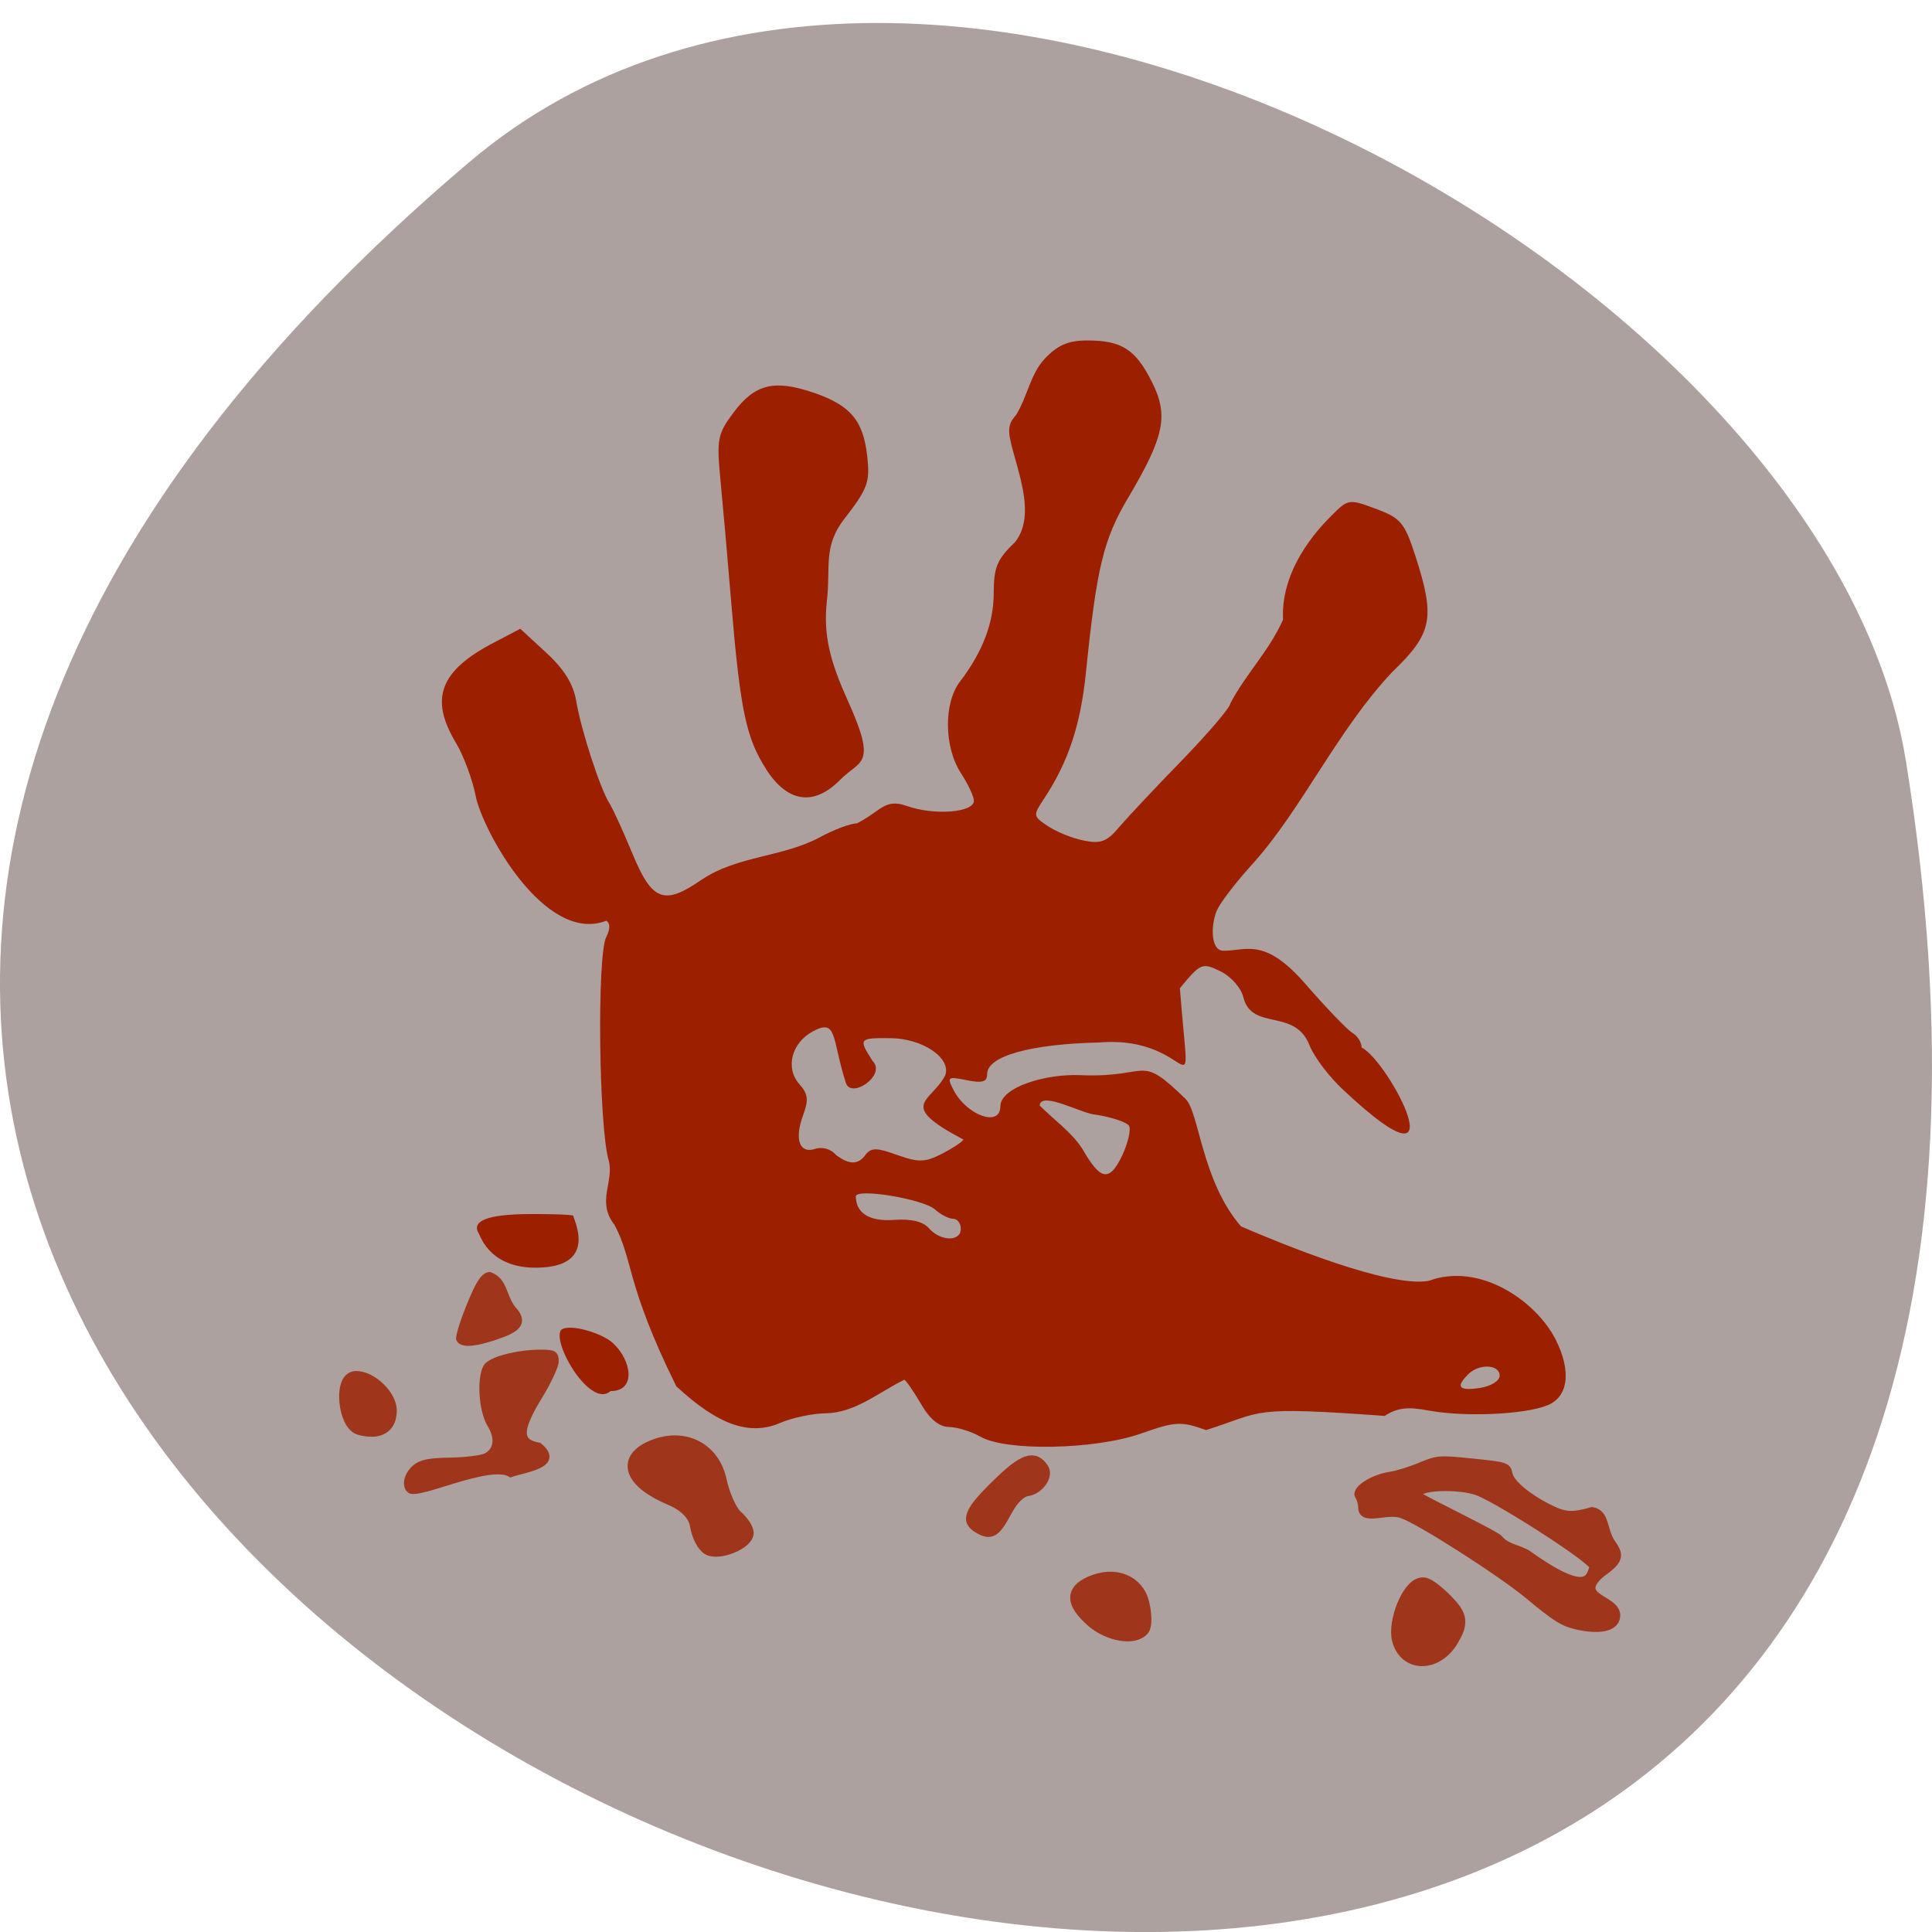 <svg xmlns="http://www.w3.org/2000/svg" xmlns:xlink="http://www.w3.org/1999/xlink" viewBox="0 0 48 48"><defs><g id="3" clip-path="url(#2)"><path d="m 44.46 210.22 c -0.663 -0.668 -0.309 -2.05 0.729 -3.01 c 0.84 -0.735 1.901 -0.98 4.996 -1.025 c 2.166 -0.045 4.421 -0.334 4.996 -0.646 c 1.592 -0.847 1.813 -2.652 0.597 -4.635 c -1.127 -1.872 -1.437 -6.35 -0.553 -8.02 c 0.553 -1.025 4.333 -2.028 7.626 -2.028 c 1.746 0 1.99 0.134 1.99 1.159 c 0 0.624 -1.017 2.852 -2.277 4.924 c -2.94 4.88 -2.94 6.573 0 7.13 c 3.073 2.585 -1.879 3.164 -3.957 3.877 c -2.896 -1.805 -13.04 3.231 -14.15 2.273" transform="matrix(0.177 0 0 0.175 2.315 0.22)" fill="#9c2000" stroke="#9c2000" stroke-width="1.01"/></g><g id="6" clip-path="url(#5)"><path d="m 51.47 188.88 c -0.155 -0.267 0.486 -2.362 1.415 -4.679 c 1.282 -3.209 1.945 -4.256 2.741 -4.367 c 2.034 0.713 1.835 2.897 3.183 4.724 c 1.614 1.738 1.083 2.718 -2.056 3.788 c -3.051 1.07 -4.841 1.248 -5.283 0.535" transform="matrix(0.177 0 0 0.175 2.315 0.22)" fill="#9c2000" stroke="#9c2000" stroke-width="1.01"/></g><g id="9" clip-path="url(#8)"><path d="m 86.44 218.49 c -0.685 -0.379 -1.393 -1.805 -1.614 -3.164 c -0.243 -1.604 -1.592 -3.01 -3.736 -3.922 c -5.593 -2.384 -6.654 -5.481 -2.454 -7.197 c 4.289 -1.76 8.312 0.312 9.24 4.768 c 0.442 2.072 1.459 4.39 2.277 5.125 c 0.84 0.735 1.503 1.76 1.503 2.25 c 0 1.337 -3.846 2.919 -5.217 2.139" transform="matrix(0.177 0 0 0.175 2.315 0.22)" fill="#9c2000" stroke="#9c2000" stroke-width="2.11"/></g><g id="C" clip-path="url(#B)"><path d="m 140.27 228.76 c -2.763 -2.496 -2.83 -4.078 -0.221 -5.259 c 3.294 -1.471 6.455 -0.223 7.184 2.852 c 0.376 1.515 0.398 3.142 0.066 3.587 c -1.105 1.493 -4.731 0.869 -7.03 -1.181" transform="matrix(0.177 0 0 0.175 2.315 0.22)" fill="#9c2000" stroke="#9c2000" stroke-width="2.01"/></g><g id="F" clip-path="url(#E)"><path d="m 208.27 229.63 c -1.945 -0.446 -2.962 -1.07 -6.875 -4.367 c -3.891 -3.253 -15.319 -10.651 -17.707 -11.431 c -2.01 -0.802 -5.593 1.136 -5.659 -1.047 c 0 -0.535 -0.199 -1.27 -0.442 -1.627 c -0.597 -0.891 1.857 -2.585 4.377 -2.986 c 1.039 -0.156 3.01 -0.78 4.377 -1.359 c 2.343 -1 2.631 -1.025 7.295 -0.535 c 4.731 0.49 4.885 0.557 5.129 1.716 c 0.265 1.337 2.719 3.365 5.924 4.947 c 1.967 0.958 3.051 1 5.703 0.223 c 2.078 0.334 1.57 2.83 2.83 4.635 c 1.304 1.805 1.061 2.585 -1.503 4.412 c -3.891 3.387 2.1 3.32 2.166 5.838 c 0 1.76 -2.166 2.362 -5.615 1.582 m 2.233 -8.333 c 0.464 -0.735 -12.843 -9.336 -16.05 -10.651 c -2.741 -1.114 -9.307 -0.802 -8.201 0.468 c 0.354 0.401 10.854 5.504 11.141 6.04 c 1.017 1.248 2.675 1.337 3.979 2.139 c 8.997 6.529 8.599 2.808 9.13 2.01" transform="matrix(0.177 0 0 0.175 2.315 0.22)" fill="#9c2000" stroke="#9c2000" stroke-width="0.928"/></g><g id="I" clip-path="url(#H)"><path d="m 183.69 231.48 c -0.641 -2.406 1.371 -7.42 2.984 -7.42 c 0.442 0 1.791 1.047 3.01 2.317 c 1.857 1.939 1.967 2.696 0.663 4.947 c -1.967 3.365 -5.77 3.454 -6.654 0.156" transform="matrix(0.177 0 0 0.175 2.315 0.22)" fill="#9c2000" stroke="#9c2000" stroke-width="2.767"/></g><g id="L" clip-path="url(#K)"><path d="m 124.29 215.77 c -1.945 -1.136 -1.415 -2.451 2.586 -6.395 c 3.692 -3.654 5.239 -4.167 6.543 -2.206 c 0.729 1.092 -0.641 3.053 -2.277 3.298 c -0.928 0.134 -2.034 1.248 -2.896 2.919 c -1.57 2.986 -2.233 3.387 -3.957 2.384" transform="matrix(0.177 0 0 0.175 2.315 0.22)" fill="#9c2000" stroke="#9c2000" stroke-width="1.365"/></g><g id="O" clip-path="url(#N)"><path d="m 37.524 201.27 c -1.923 -0.512 -2.498 -6.662 -0.641 -6.662 c 1.967 0 4.51 2.473 4.51 4.39 c 0 2.139 -1.371 2.941 -3.869 2.273" transform="matrix(0.177 0 0 0.175 2.315 0.22)" fill="#9c2000" stroke="#9c2000" stroke-width="2.446"/></g><clipPath id="8"><path d="M 0,0 H48 V48 H0 z"/></clipPath><clipPath id="E"><path d="M 0,0 H48 V48 H0 z"/></clipPath><clipPath id="K"><path d="M 0,0 H48 V48 H0 z"/></clipPath><clipPath id="H"><path d="M 0,0 H48 V48 H0 z"/></clipPath><clipPath id="B"><path d="M 0,0 H48 V48 H0 z"/></clipPath><clipPath id="5"><path d="M 0,0 H48 V48 H0 z"/></clipPath><clipPath id="2"><path d="M 0,0 H48 V48 H0 z"/></clipPath><clipPath id="N"><path d="M 0,0 H48 V48 H0 z"/></clipPath><filter id="0" filterUnits="objectBoundingBox" x="0" y="0" width="48" height="48"><feColorMatrix type="matrix" in="SourceGraphic" values="0 0 0 0 1 0 0 0 0 1 0 0 0 0 1 0 0 0 1 0"/></filter><mask id="J"><g filter="url(#0)"><path fill-opacity="0.831" d="M 0,0 H48 V48 H0 z"/></g></mask><mask id="M"><g filter="url(#0)"><path fill-opacity="0.831" d="M 0,0 H48 V48 H0 z"/></g></mask><mask id="1"><g filter="url(#0)"><path fill-opacity="0.831" d="M 0,0 H48 V48 H0 z"/></g></mask><mask id="G"><g filter="url(#0)"><path fill-opacity="0.831" d="M 0,0 H48 V48 H0 z"/></g></mask><mask id="7"><g filter="url(#0)"><path fill-opacity="0.831" d="M 0,0 H48 V48 H0 z"/></g></mask><mask id="4"><g filter="url(#0)"><path fill-opacity="0.831" d="M 0,0 H48 V48 H0 z"/></g></mask><mask id="D"><g filter="url(#0)"><path fill-opacity="0.831" d="M 0,0 H48 V48 H0 z"/></g></mask><mask id="A"><g filter="url(#0)"><path fill-opacity="0.831" d="M 0,0 H48 V48 H0 z"/></g></mask></defs><path d="m 11.656 4.03 c -42.25 35.836 44.621 70.29 35.695 14.871 c -1.957 -12.152 -24.309 -24.527 -35.695 -14.871" fill="#aca19f"/><path d="m 24.359 35.695 c -0.223 -0.129 -0.574 -0.238 -0.781 -0.242 c -0.25 -0.004 -0.484 -0.199 -0.707 -0.59 c -0.188 -0.32 -0.371 -0.582 -0.406 -0.582 c -0.621 0.301 -1.207 0.816 -1.941 0.832 c -0.32 0 -0.836 0.109 -1.148 0.242 c -0.758 0.324 -1.543 0.043 -2.574 -0.914 c -1.262 -2.555 -1.059 -3.117 -1.535 -4.01 c -0.457 -0.578 0 -1.082 -0.145 -1.602 c -0.246 -0.855 -0.293 -5.105 -0.059 -5.551 c 0.098 -0.195 0.102 -0.34 0 -0.402 c -1.535 0.594 -3.086 -2.27 -3.246 -3.105 c -0.078 -0.402 -0.297 -0.992 -0.488 -1.313 c -0.664 -1.102 -0.402 -1.793 0.941 -2.492 l 0.656 -0.344 l 0.645 0.594 c 0.445 0.41 0.676 0.781 0.746 1.207 c 0.121 0.719 0.594 2.172 0.824 2.535 c 0.086 0.137 0.344 0.699 0.57 1.246 c 0.488 1.184 0.785 1.297 1.715 0.656 c 0.895 -0.602 2 -0.559 2.93 -1.051 c 0.355 -0.195 0.773 -0.352 0.934 -0.352 c 0.617 -0.32 0.691 -0.625 1.238 -0.434 c 0.676 0.242 1.672 0.168 1.668 -0.129 c 0 -0.102 -0.145 -0.414 -0.324 -0.688 c -0.418 -0.645 -0.43 -1.738 -0.023 -2.27 c 0.566 -0.742 0.84 -1.461 0.84 -2.211 c 0 -0.633 0.086 -0.832 0.531 -1.258 c 0.441 -0.563 0.191 -1.395 -0.02 -2.148 c -0.18 -0.625 -0.172 -0.766 0.047 -1.012 c 0.281 -0.465 0.352 -1 0.695 -1.379 c 0.332 -0.355 0.594 -0.469 1.074 -0.469 c 0.855 0 1.199 0.223 1.605 1.035 c 0.418 0.832 0.309 1.352 -0.598 2.883 c -0.609 1.027 -0.777 1.727 -1.043 4.328 c -0.133 1.305 -0.434 2.211 -1.027 3.117 c -0.293 0.441 -0.293 0.453 0.082 0.703 c 0.211 0.141 0.613 0.305 0.895 0.359 c 0.418 0.086 0.574 0.027 0.887 -0.348 c 0.211 -0.246 0.914 -0.996 1.566 -1.664 c 0.648 -0.672 1.184 -1.297 1.184 -1.395 c 0.379 -0.727 0.969 -1.309 1.309 -2.082 c -0.07 -1.395 1.094 -2.461 1.18 -2.559 c 0.438 -0.445 0.453 -0.445 1.125 -0.195 c 0.617 0.227 0.715 0.344 0.98 1.16 c 0.504 1.555 0.43 1.934 -0.574 2.898 c -1.348 1.43 -2.227 3.367 -3.426 4.719 c -0.395 0.43 -0.801 0.949 -0.906 1.156 c -0.172 0.336 -0.199 1.039 0.133 1.047 c 0.57 0.008 1.02 -0.355 2.047 0.828 c 0.516 0.594 1.043 1.141 1.168 1.215 c 0.125 0.074 0.227 0.238 0.227 0.363 c 0.66 0.313 2.551 3.875 -0.453 1.055 c -0.344 -0.316 -0.723 -0.813 -0.84 -1.105 c -0.359 -0.941 -1.434 -0.355 -1.645 -1.195 c -0.055 -0.234 -0.301 -0.516 -0.566 -0.648 c -0.461 -0.223 -0.492 -0.211 -1.012 0.418 c 0.262 3.422 0.43 1.148 -2 1.348 c -1.719 0.039 -2.789 0.34 -2.789 0.785 c 0 0.195 -0.117 0.23 -0.508 0.152 c -0.477 -0.098 -0.496 -0.082 -0.324 0.25 c 0.336 0.633 1.16 0.922 1.16 0.402 c 0 -0.473 1.117 -0.816 1.992 -0.777 c 1.762 0.074 1.422 -0.566 2.609 0.59 c 0.344 0.336 0.395 2.031 1.379 3.168 c 0.992 0.426 3.664 1.531 4.664 1.352 c 1.266 -0.469 2.66 0.496 3.152 1.457 c 0.398 0.789 0.316 1.43 -0.207 1.637 c -0.578 0.23 -2.051 0.293 -2.945 0.129 c -0.527 -0.102 -0.793 -0.066 -1.094 0.133 c -3.395 -0.246 -2.98 -0.113 -4.438 0.352 c -0.625 -0.223 -0.762 -0.215 -1.617 0.086 c -1.141 0.402 -3.359 0.445 -3.988 0.078 m 12.898 -1.516 c 0 -0.285 -0.516 -0.305 -0.785 -0.031 c -0.313 0.316 -0.23 0.414 0.297 0.336 c 0.273 -0.043 0.488 -0.176 0.488 -0.305 m -13.387 -3.648 c 0 -0.137 -0.086 -0.25 -0.191 -0.25 c -0.105 0 -0.309 -0.102 -0.449 -0.23 c -0.293 -0.262 -1.973 -0.539 -1.969 -0.324 c 0.008 0.422 0.344 0.625 0.949 0.582 c 0.422 -0.031 0.723 0.039 0.867 0.207 c 0.285 0.328 0.793 0.34 0.793 0.016 m 4.01 -1.824 c 0.145 -0.313 0.223 -0.648 0.168 -0.738 c -0.059 -0.09 -0.434 -0.215 -0.836 -0.277 c -0.309 -0.012 -1.352 -0.598 -1.383 -0.227 c 0.359 0.363 0.801 0.668 1.063 1.082 c 0.422 0.73 0.652 0.871 0.988 0.16 m -6.395 0.004 c 0.156 -0.203 0.273 -0.207 0.805 -0.016 c 0.527 0.188 0.691 0.184 1.098 -0.023 c 0.262 -0.133 0.508 -0.293 0.547 -0.359 c -1.668 -0.883 -0.809 -0.914 -0.453 -1.594 c 0.16 -0.43 -0.563 -0.922 -1.363 -0.926 c -0.781 -0.008 -0.797 0.012 -0.441 0.566 c 0.352 0.348 -0.527 0.953 -0.664 0.547 c -0.355 -1.117 -0.207 -1.617 -0.828 -1.277 c -0.523 0.285 -0.68 0.91 -0.328 1.305 c 0.219 0.246 0.234 0.395 0.094 0.773 c -0.223 0.602 -0.09 0.965 0.305 0.836 c 0.176 -0.059 0.395 0.008 0.512 0.152 c 0.332 0.246 0.539 0.242 0.719 0.016 m -7.551 4.332 c 0.203 -0.172 1.023 0.078 1.289 0.324 c 0.465 0.43 0.59 1.195 -0.059 1.195 c -0.492 0.445 -1.457 -1.184 -1.23 -1.52 m -2.043 -2.395 c -0.191 -0.316 0.219 -0.477 1.246 -0.484 c 0.605 -0.004 1.102 0.016 1.102 0.043 c 0 0.082 0.605 1.203 -0.773 1.285 c -1.281 0.078 -1.527 -0.77 -1.574 -0.844 m 7.141 -11.535 c -0.5 -0.77 -0.645 -1.465 -0.871 -4.156 c -0.086 -1.051 -0.207 -2.414 -0.266 -3.02 c -0.098 -1.031 -0.074 -1.152 0.328 -1.691 c 0.523 -0.699 1 -0.82 1.965 -0.496 c 0.93 0.313 1.254 0.691 1.352 1.582 c 0.074 0.648 0.016 0.809 -0.57 1.563 c -0.531 0.684 -0.336 1.211 -0.43 2.02 c -0.098 0.879 0.086 1.531 0.52 2.496 c 0.738 1.637 0.309 1.457 -0.188 1.961 c -0.652 0.664 -1.305 0.574 -1.84 -0.254" fill="#9c2000"/><use xlink:href="#3" mask="url(#1)"/><use xlink:href="#6" mask="url(#4)"/><use xlink:href="#9" mask="url(#7)"/><use xlink:href="#C" mask="url(#A)"/><use xlink:href="#F" mask="url(#D)"/><use xlink:href="#I" mask="url(#G)"/><use xlink:href="#L" mask="url(#J)"/><use xlink:href="#O" mask="url(#M)"/></svg>